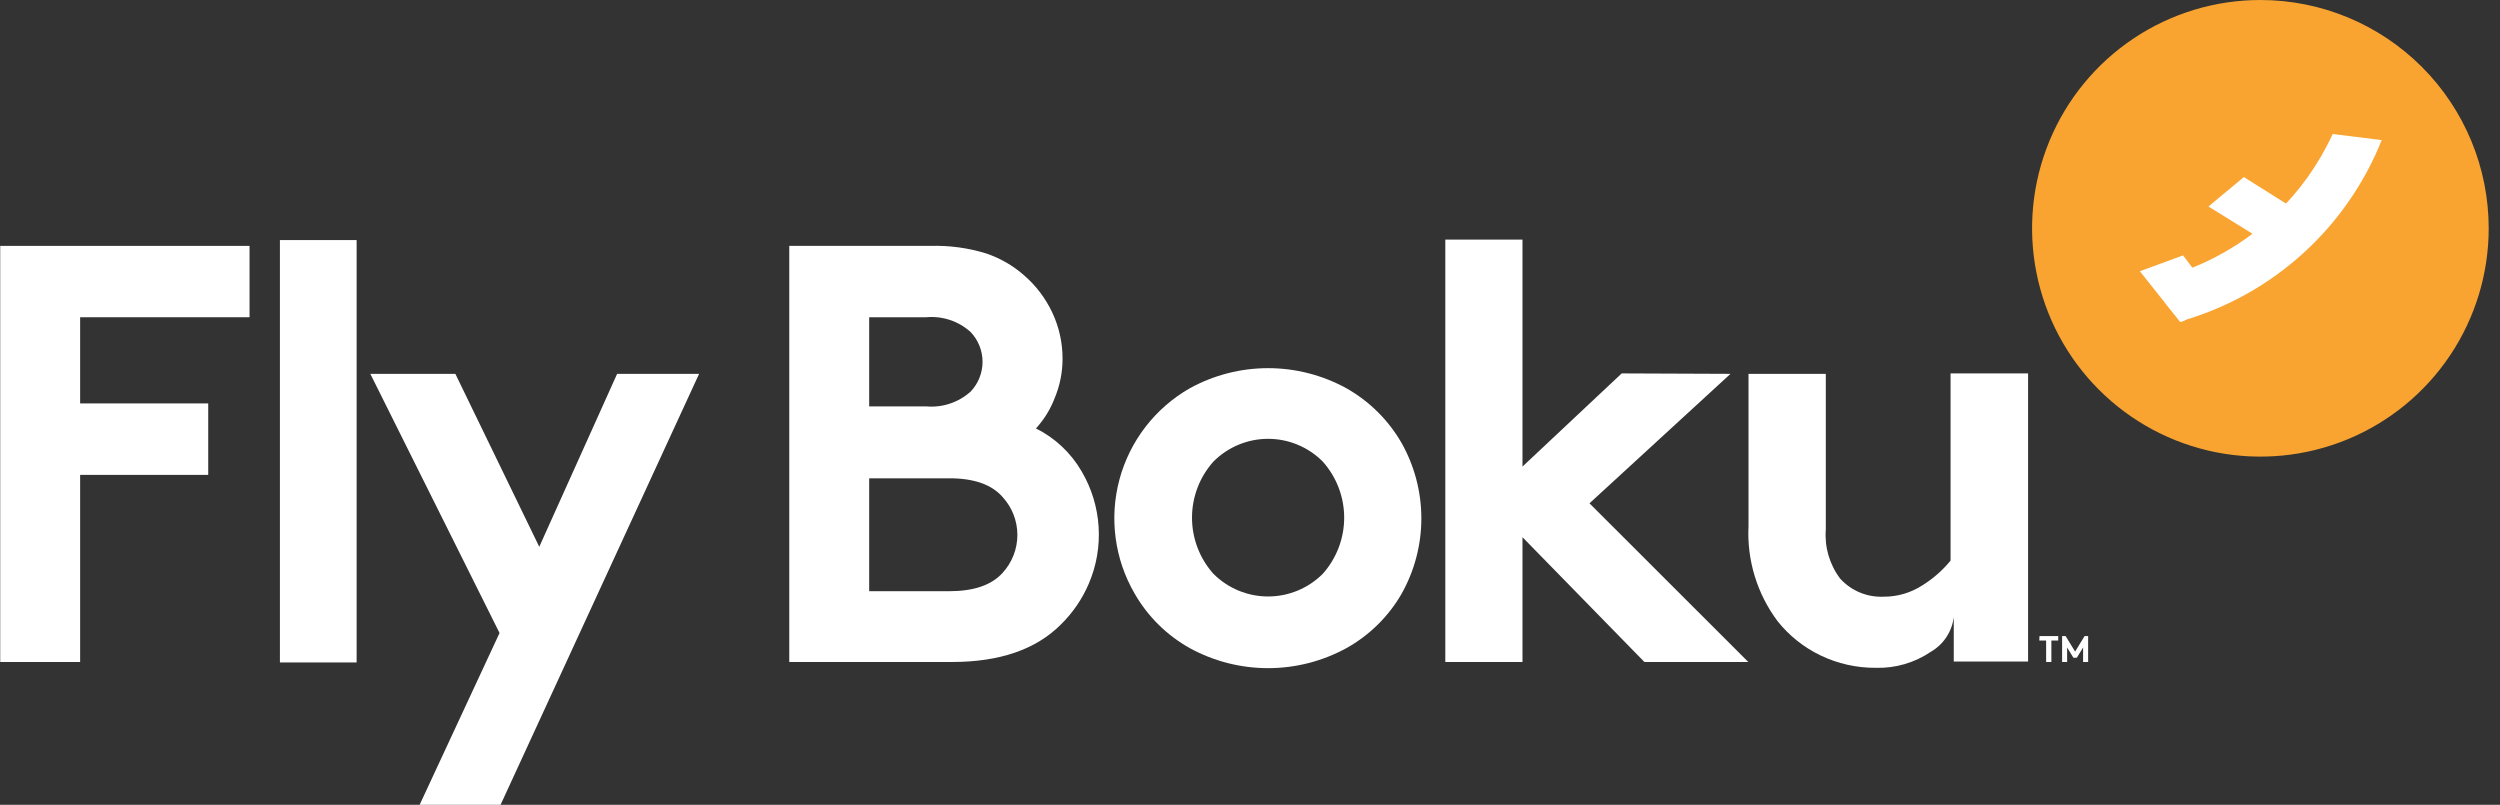 <svg width="146" height="47" viewBox="0 0 146 47" fill="none" xmlns="http://www.w3.org/2000/svg">
<rect x="0" y="0" width="146" height="47" fill="#333333" stroke="none"/>
<g clip-path="url(#clip0_39_125)">
<path d="M132.007 0C129.37 0 126.792 0.782 124.599 2.247C122.406 3.712 120.697 5.795 119.688 8.231C118.679 10.667 118.415 13.348 118.93 15.934C119.444 18.521 120.714 20.897 122.579 22.761C124.443 24.626 126.819 25.896 129.405 26.41C131.992 26.925 134.673 26.661 137.109 25.652C139.545 24.643 141.628 22.934 143.093 20.741C144.558 18.548 145.34 15.97 145.34 13.333C145.34 9.797 143.935 6.406 141.435 3.905C138.934 1.405 135.543 0 132.007 0Z" fill="#F9A431"/>
<path d="M128.213 15.873L127.493 14.913L124.967 15.84L126.447 17.7L126.693 18.007L127.327 18.8C127.42 18.788 127.511 18.758 127.593 18.713L129.353 17.32L128.213 15.873Z" fill="white"/>
<path d="M131.04 10.34L128.973 12.06L133.12 14.627H133.153V14.567L134.433 12.473L131.04 10.34Z" fill="white"/>
<path d="M136.227 7.827C134.601 11.38 131.673 14.172 128.047 15.627C127.587 15.813 127.127 15.98 126.647 16.127L126.44 17.68L126.687 17.987L127.32 18.78C127.413 18.767 127.504 18.738 127.587 18.693C130.173 17.922 132.552 16.576 134.544 14.755C136.537 12.934 138.092 10.687 139.093 8.18L136.227 7.827Z" fill="white"/>
<path d="M14.573 18.527H4.68V23.56H12.16V27.733H4.68V38.66H0.013V14.36H14.573V18.527Z" fill="white"/>
<path d="M20.827 14.02V38.687H16.347V14.02H20.827Z" fill="white"/>
<path d="M29.233 47H24.507L29.173 36.967L21.627 21.833H26.593L31.493 31.933L36.04 21.833H40.827L29.233 47Z" fill="white"/>
<path d="M46.093 14.36H54.347C55.437 14.328 56.524 14.474 57.567 14.793C58.39 15.066 59.149 15.501 59.8 16.073C60.498 16.676 61.062 17.419 61.453 18.253C61.853 19.102 62.058 20.029 62.053 20.967C62.052 21.744 61.898 22.515 61.6 23.233C61.349 23.893 60.976 24.499 60.5 25.02C61.615 25.577 62.542 26.448 63.167 27.527C63.748 28.513 64.088 29.622 64.159 30.764C64.231 31.906 64.033 33.049 63.58 34.1C63.197 34.989 62.645 35.795 61.953 36.473C60.496 37.931 58.378 38.66 55.6 38.66H46.093V14.36ZM50.76 18.527V23.733H54.093C54.562 23.775 55.034 23.719 55.48 23.57C55.926 23.421 56.337 23.181 56.687 22.867C57.132 22.398 57.381 21.776 57.381 21.13C57.381 20.483 57.132 19.862 56.687 19.393C56.338 19.077 55.928 18.837 55.481 18.688C55.035 18.539 54.562 18.484 54.093 18.527H50.76ZM50.76 34.527H55.427C56.867 34.527 57.907 34.171 58.547 33.46C59.105 32.855 59.415 32.063 59.415 31.24C59.415 30.417 59.105 29.625 58.547 29.02C57.907 28.291 56.867 27.929 55.427 27.933H50.76V34.527Z" fill="white"/>
<path d="M66.267 34.673C65.685 33.675 65.307 32.572 65.154 31.427C65.001 30.282 65.076 29.118 65.376 28.002C65.675 26.887 66.193 25.841 66.898 24.927C67.604 24.012 68.484 23.246 69.487 22.673C70.887 21.904 72.459 21.5 74.057 21.5C75.654 21.5 77.227 21.904 78.627 22.673C79.966 23.428 81.078 24.529 81.847 25.86C82.607 27.207 83.007 28.727 83.007 30.273C83.007 31.82 82.607 33.34 81.847 34.687C81.079 36.014 79.966 37.108 78.627 37.853C77.225 38.619 75.654 39.02 74.057 39.02C72.46 39.02 70.888 38.619 69.487 37.853C68.145 37.104 67.033 36.005 66.267 34.673ZM70.86 26.96C70.057 27.861 69.613 29.026 69.613 30.233C69.613 31.441 70.057 32.605 70.86 33.507C71.279 33.927 71.778 34.261 72.326 34.489C72.875 34.717 73.463 34.834 74.057 34.834C74.651 34.834 75.239 34.717 75.787 34.489C76.336 34.261 76.834 33.927 77.253 33.507C78.056 32.605 78.5 31.441 78.5 30.233C78.5 29.026 78.056 27.861 77.253 26.96C76.835 26.538 76.337 26.203 75.788 25.974C75.24 25.745 74.651 25.627 74.057 25.627C73.462 25.627 72.874 25.745 72.325 25.974C71.776 26.203 71.278 26.538 70.86 26.96Z" fill="white"/>
<path d="M101.06 21.833L92.826 29.393L102.1 38.66H96.033L88.913 31.373V38.66H84.406V13.993H88.913V27.247L94.707 21.807L101.06 21.833Z" fill="white"/>
<path d="M109.54 39C108.428 39.007 107.329 38.761 106.327 38.28C105.349 37.812 104.489 37.128 103.813 36.28C102.616 34.681 102.014 32.715 102.113 30.72V21.833H106.627V30.92C106.546 31.951 106.847 32.977 107.473 33.8C107.792 34.148 108.184 34.423 108.62 34.604C109.057 34.785 109.528 34.867 110 34.847C110.807 34.851 111.597 34.619 112.273 34.18C112.895 33.793 113.449 33.306 113.913 32.74V21.807H118.44V38.633H114.1V36.027C114.052 36.446 113.906 36.849 113.674 37.202C113.443 37.555 113.132 37.849 112.767 38.06C111.817 38.706 110.688 39.035 109.54 39Z" fill="white"/>
<path d="M119.107 37.147H120.2V37.407H119.8V38.66H119.494V37.407H119.094L119.107 37.147Z" fill="white"/>
<path d="M120.633 37.147L121.187 38.053L121.74 37.147H121.947V38.66H121.653V37.813L121.287 38.413H121.087L120.72 37.813V38.66H120.427V37.147H120.633Z" fill="white"/>
</g>
<defs>
<clipPath id="clip0_39_125">
<rect width="145.333" height="47" fill="white"/>
</clipPath>
</defs>
</svg>
